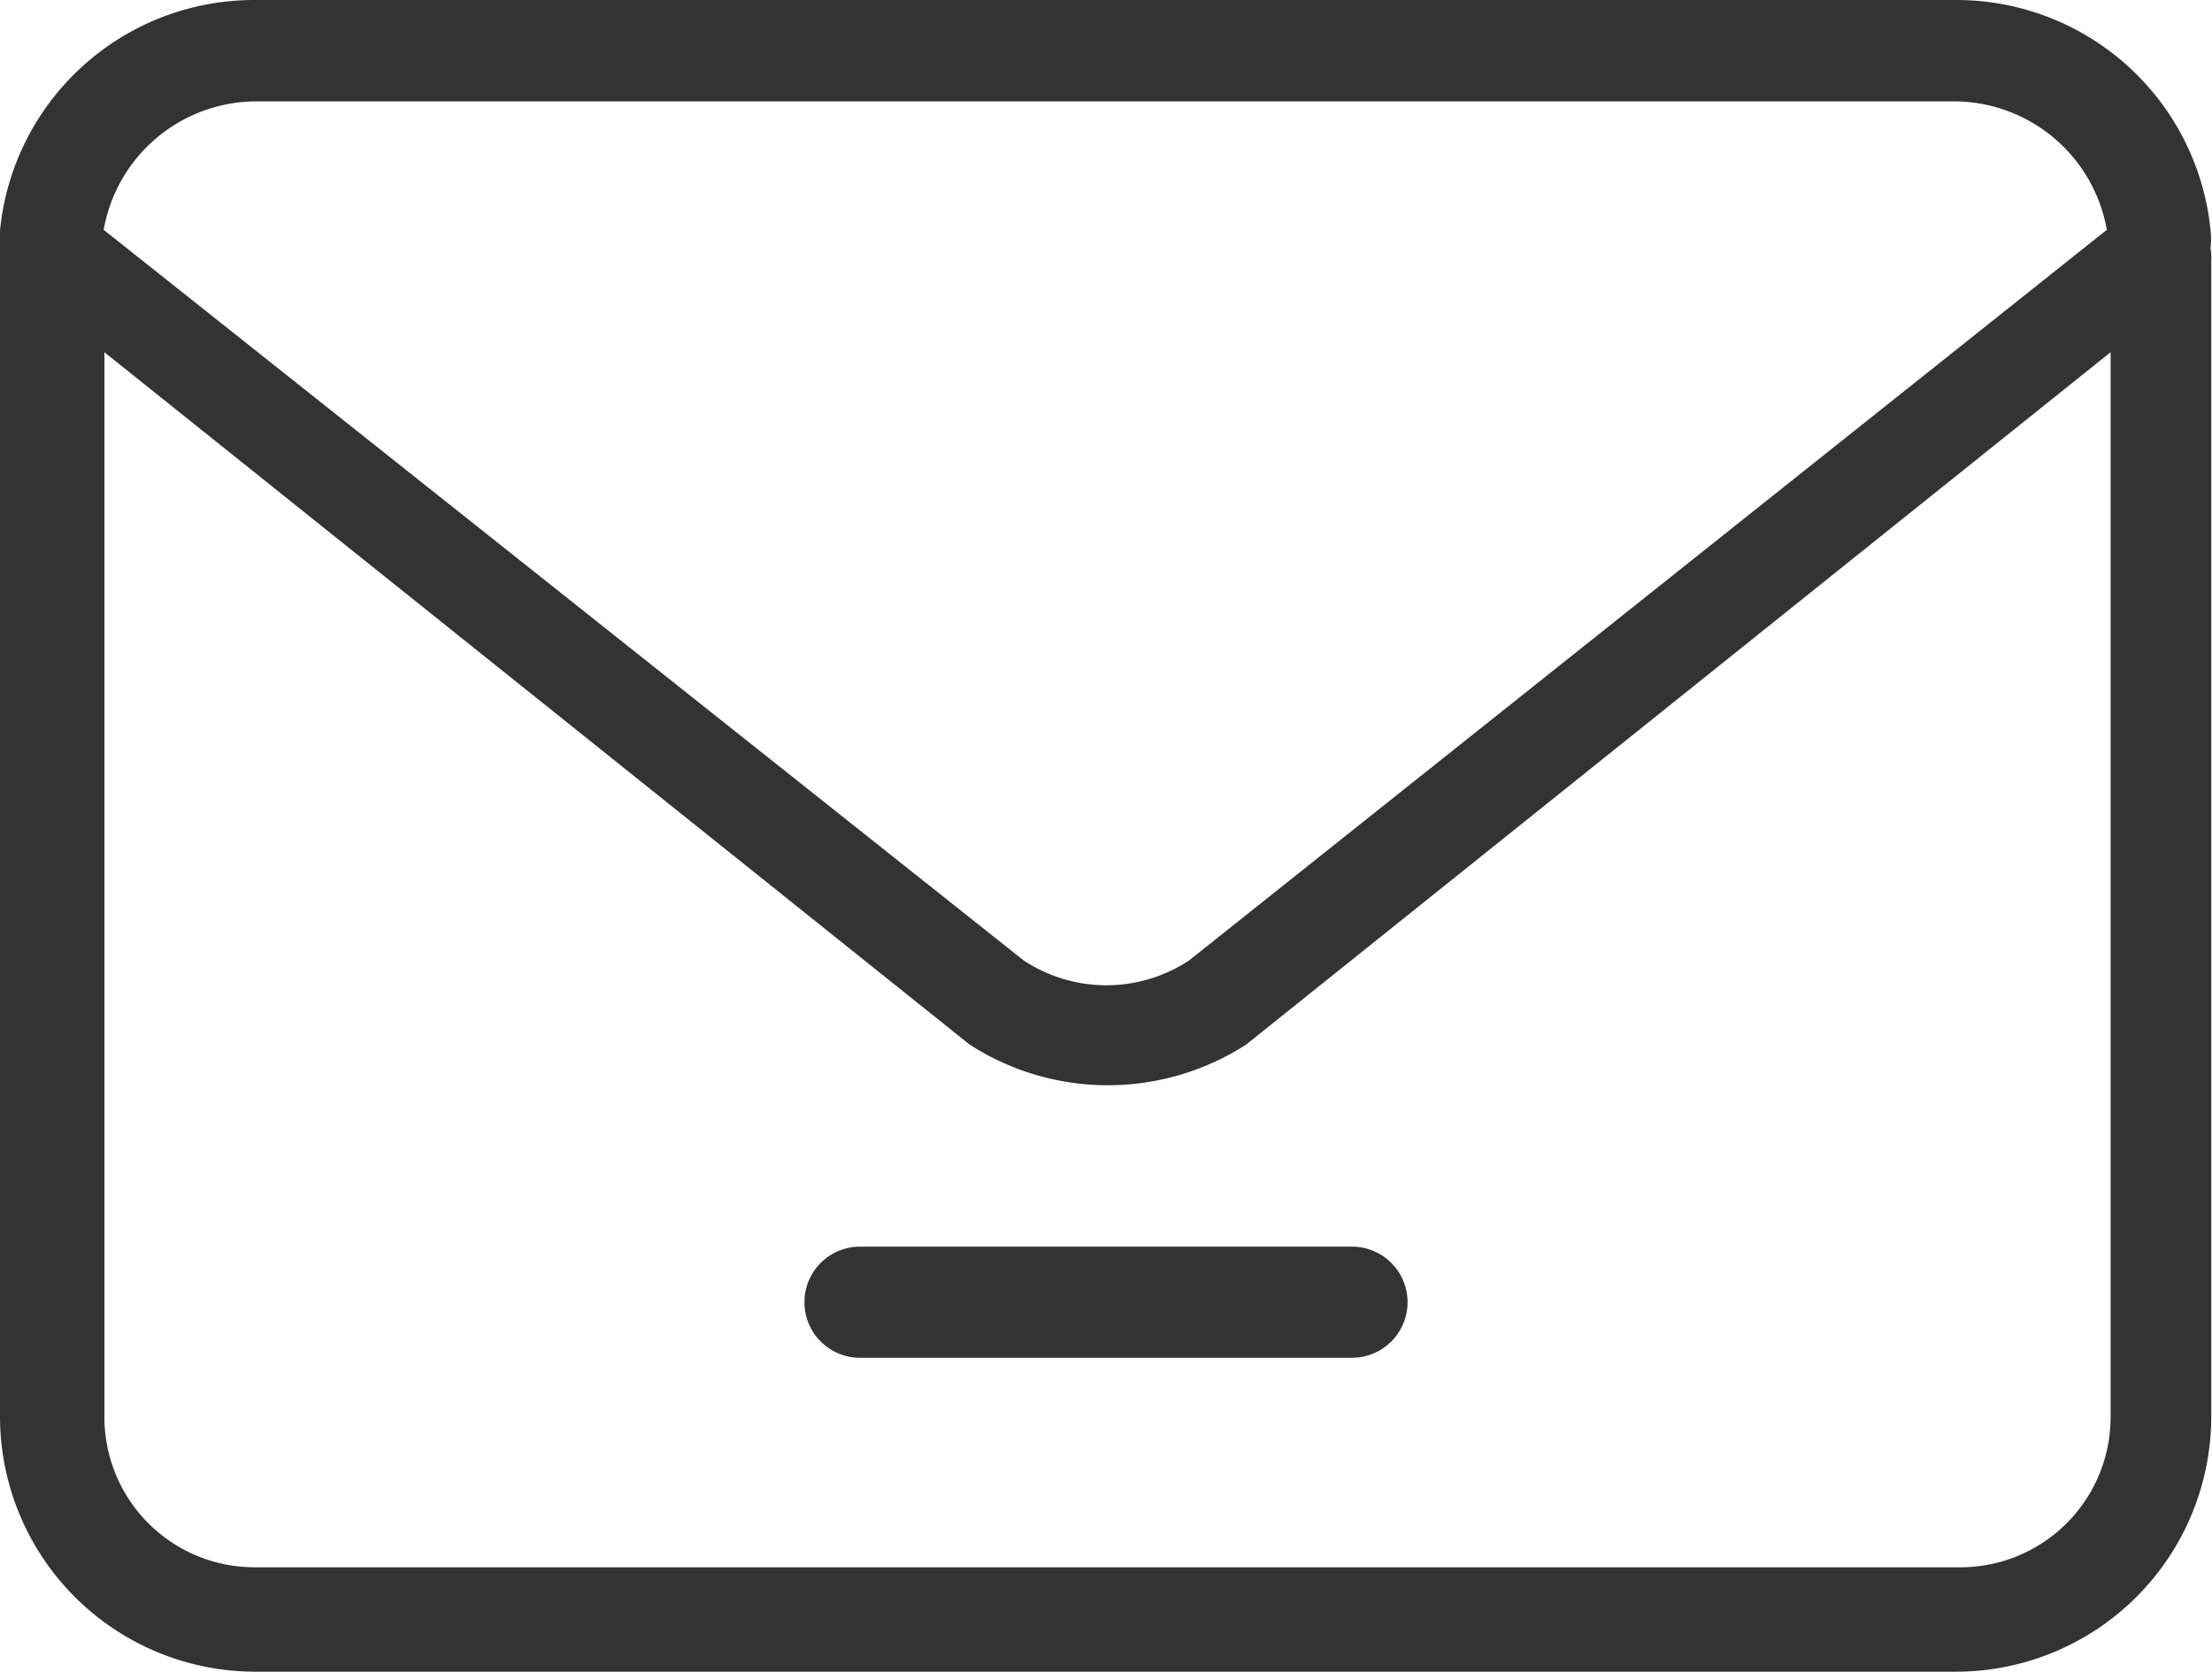 <svg xmlns="http://www.w3.org/2000/svg" width="29.45" height="22.26" viewBox="0 0 29.45 22.26"><title>icon_menu_mensagens</title><path d="M11.45,16.6a.74.74,0,0,0,0,1.48H18a.74.74,0,0,0,0-1.48H11.45Z" style="fill:#333"/><path d="M29.43,3.31a1.08,1.08,0,0,0,0-.25A3.4,3.4,0,0,0,26.05,0H3.39A3.4,3.4,0,0,0,0,3.07a1.08,1.08,0,0,0,0,.25.63.63,0,0,0,0,.16V18.87a3.4,3.4,0,0,0,3.39,3.39H26.05a3.4,3.4,0,0,0,3.39-3.39V3.47A.64.64,0,0,0,29.43,3.31Zm-13.6,9.48a2,2,0,0,1-2.2,0L1.38,3.06a2.07,2.07,0,0,1,2-1.71H26.05a2.07,2.07,0,0,1,2,1.71ZM28.1,4.69V18.87a2,2,0,0,1-2,2H3.39a2,2,0,0,1-2-2V4.69l11.52,9.22h0a3.4,3.4,0,0,0,3.68,0h0Z" style="fill:#333"/></svg>